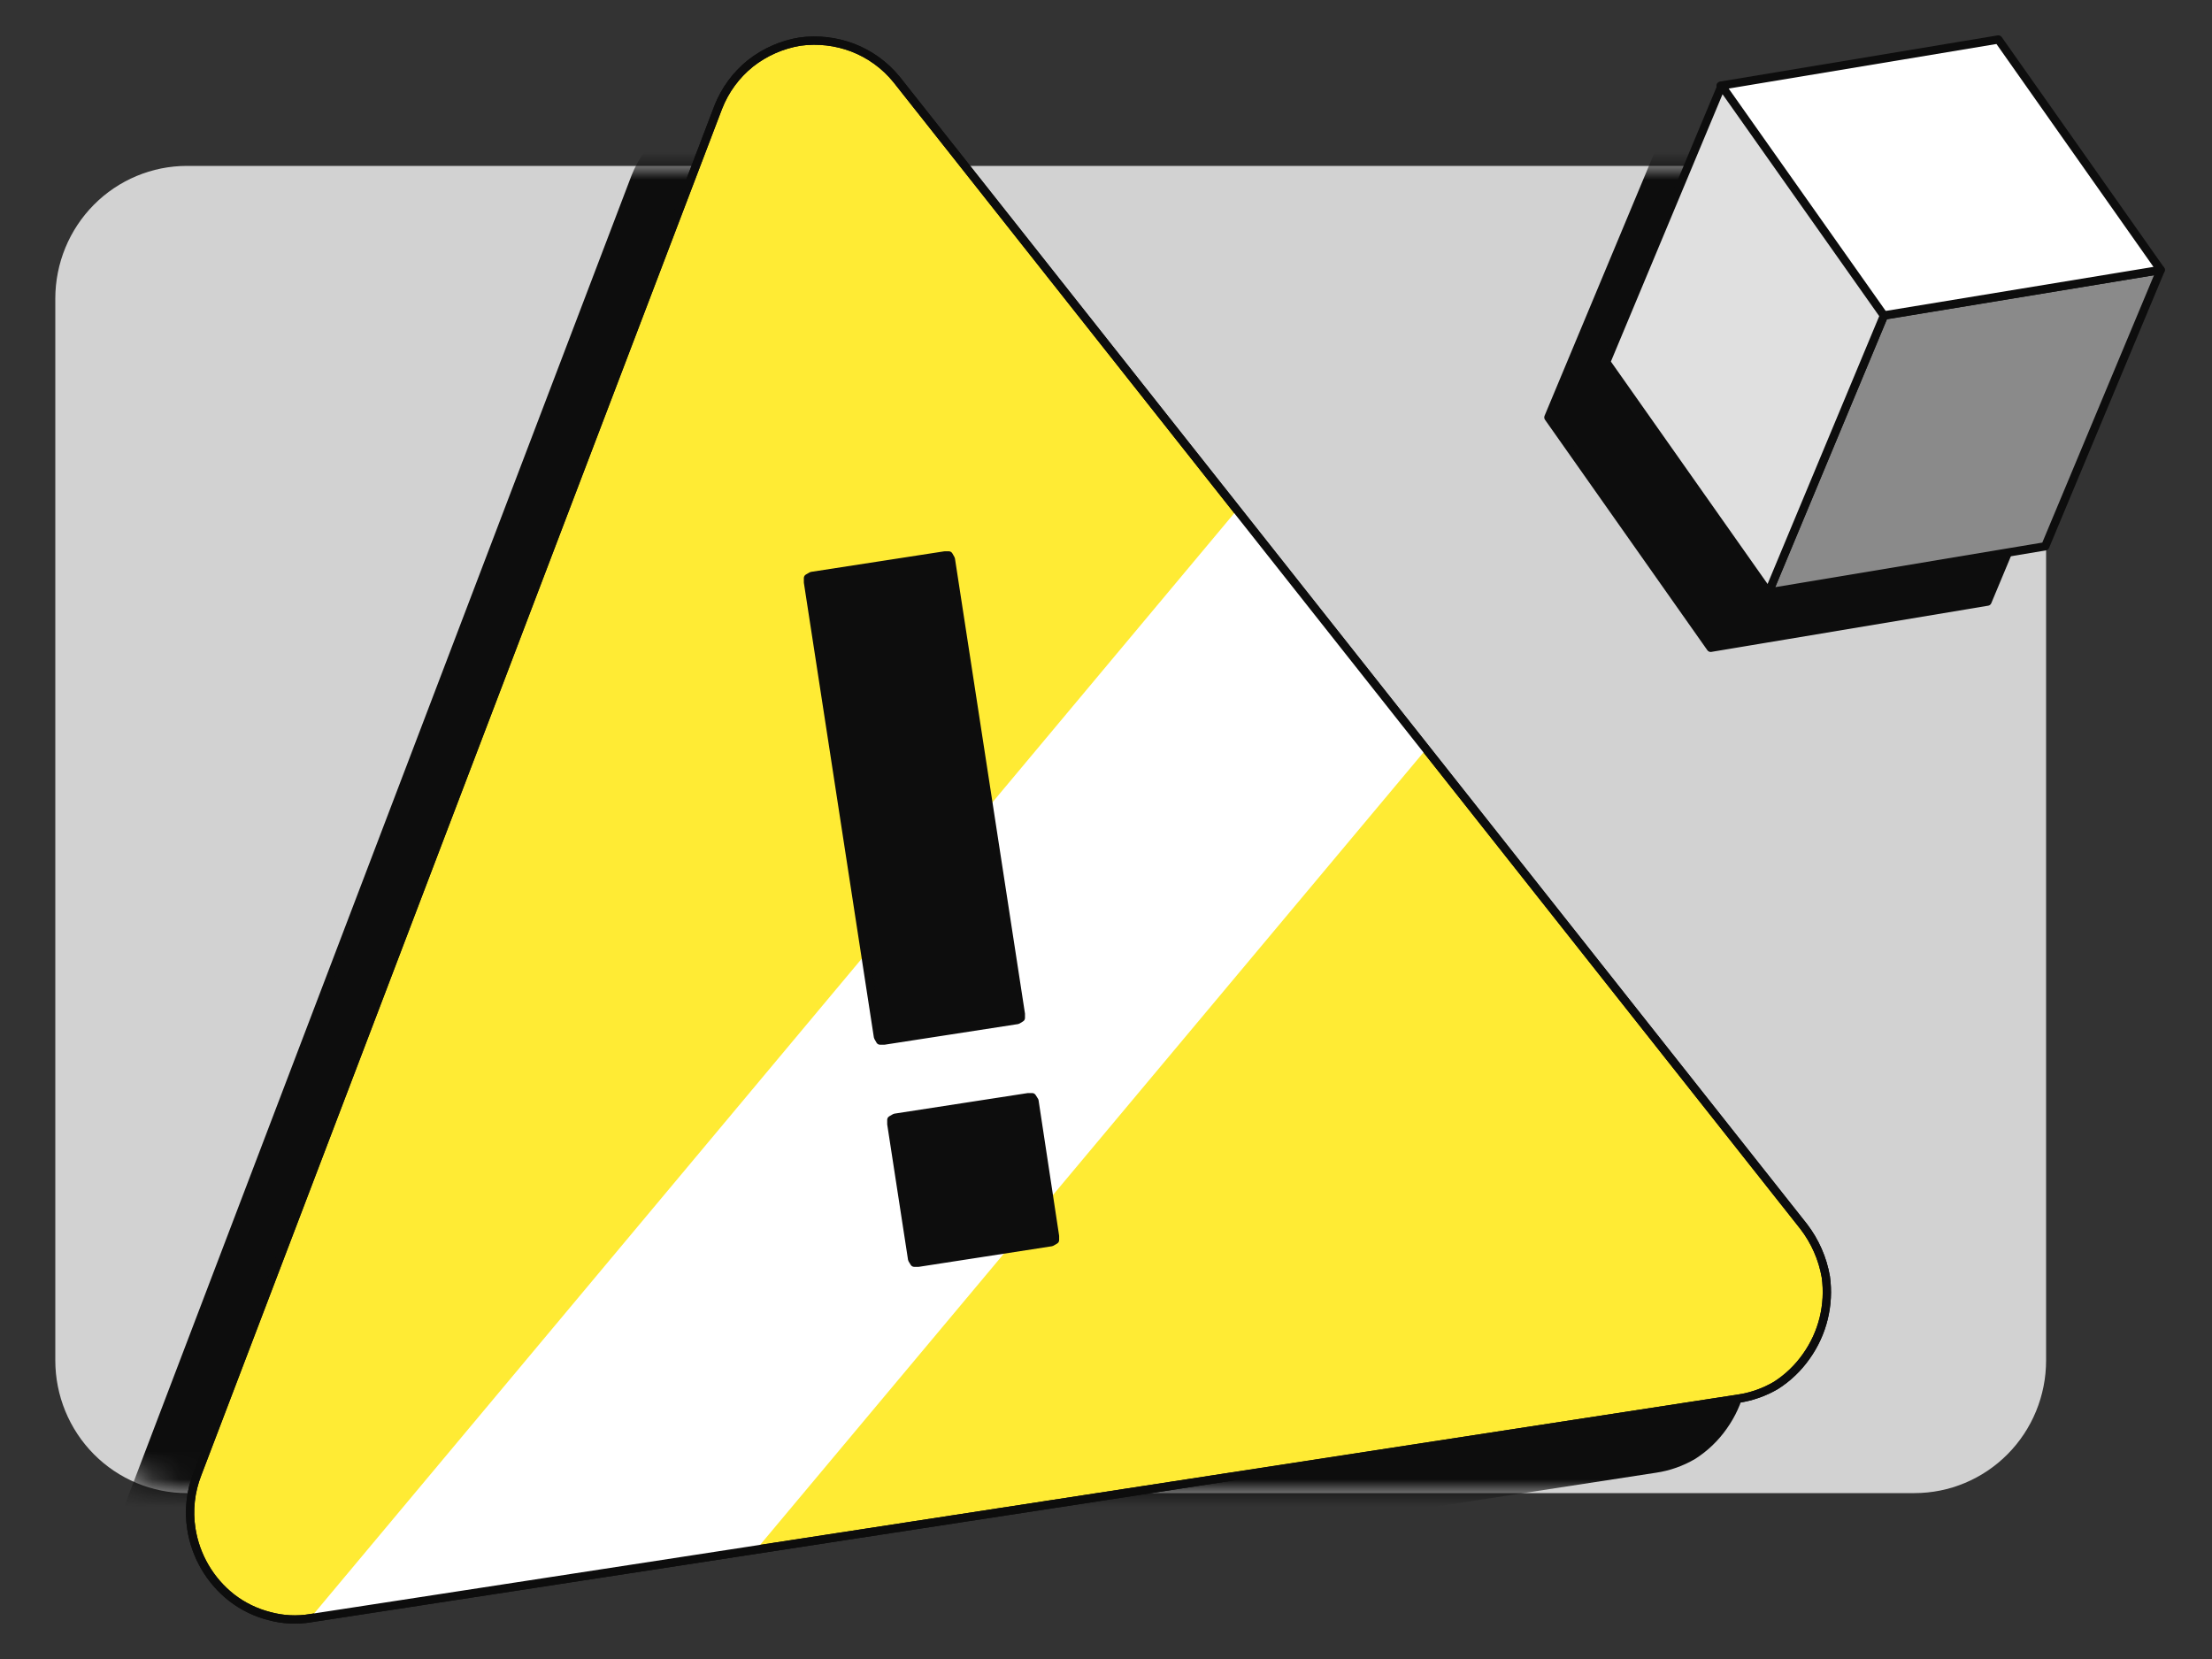 <svg width="80" height="60" viewBox="0 0 80 60" fill="none" xmlns="http://www.w3.org/2000/svg">
<rect x="0" y="0" width="80" height="60" fill="#333333" stroke="none"/>
<path d="M69.239 6H6.761C5.499 6 4.287 6.506 3.394 7.406C2.502 8.306 2 9.527 2 10.8V49.2C2 50.473 2.502 51.694 3.394 52.594C4.287 53.494 5.499 54 6.761 54H69.239C70.501 54 71.713 53.494 72.606 52.594C73.499 51.694 74 50.473 74 49.2V10.8C74 9.527 73.499 8.306 72.606 7.406C71.713 6.506 70.501 6 69.239 6Z" fill="#D2D2D2"/>
<mask id="mask0_2455_10759" style="mask-type:alpha" maskUnits="userSpaceOnUse" x="2" y="6" width="72" height="48">
<path d="M69.239 6H6.761C5.499 6 4.287 6.506 3.394 7.406C2.502 8.306 2 9.527 2 10.8V49.2C2 50.473 2.502 51.694 3.394 52.594C4.287 53.494 5.499 54 6.761 54H69.239C70.501 54 71.713 53.494 72.606 52.594C73.499 51.694 74 50.473 74 49.2V10.8C74 9.527 73.499 8.306 72.606 7.406C71.713 6.506 70.501 6 69.239 6Z" fill="#D2D2D2"/>
</mask>
<g mask="url(#mask0_2455_10759)">
<path d="M63.034 48.712C62.918 48.049 62.644 47.425 62.235 46.891L29.428 5.407C29.009 4.89 28.461 4.493 27.839 4.254C27.233 4.023 26.579 3.948 25.936 4.035C25.28 4.142 24.661 4.414 24.138 4.826C23.62 5.243 23.22 5.788 22.977 6.408L4.138 55.84C3.891 56.469 3.816 57.154 3.92 57.822C4.074 58.81 4.598 59.703 5.385 60.319C5.786 60.628 6.246 60.852 6.736 60.977C7.225 61.111 7.739 61.138 8.239 61.053L59.875 53.114C60.352 53.043 60.81 52.881 61.226 52.638C61.66 52.362 62.035 52.002 62.33 51.58C62.921 50.749 63.173 49.723 63.034 48.712Z" fill="#0D0D0D" stroke="#0D0D0D" stroke-width="0.3" stroke-miterlimit="10"/>
<path d="M76.054 11.762L71.879 21.758L61.872 23.428L66.046 13.414L76.054 11.762Z" fill="#0D0D0D"/>
<path d="M70.183 3.428L60.138 5.099L66.008 13.414L76.054 11.762L70.183 3.428Z" fill="#0D0D0D"/>
<path d="M61.871 23.429L56 15.095L60.174 5.099L66.045 13.415L61.871 23.429Z" fill="#0D0D0D"/>
<path d="M76.054 11.762L71.879 21.758L61.872 23.428L66.046 13.414L76.054 11.762ZM76.054 11.762L66.008 13.414L60.138 5.099L70.183 3.428L76.054 11.762ZM61.871 23.429L56 15.095L60.174 5.099L66.045 13.415L61.871 23.429Z" stroke="#0D0D0D" stroke-width="0.3" stroke-linecap="round" stroke-linejoin="round"/>
</g>
<path d="M66.034 46.181C65.918 45.518 65.644 44.894 65.235 44.361L32.428 2.877C32.009 2.36 31.461 1.962 30.839 1.723C30.233 1.493 29.579 1.417 28.936 1.504C28.28 1.611 27.661 1.883 27.138 2.295C26.62 2.712 26.22 3.257 25.977 3.877L7.138 53.309C6.891 53.939 6.816 54.623 6.92 55.291C7.074 56.28 7.598 57.172 8.385 57.788C8.786 58.097 9.246 58.321 9.736 58.446C10.226 58.581 10.739 58.607 11.239 58.522L62.875 50.584C63.352 50.512 63.81 50.35 64.226 50.107C64.66 49.831 65.035 49.471 65.33 49.049C65.921 48.218 66.173 47.192 66.034 46.181Z" fill="#FFEB34" stroke="#0D0D0D" stroke-width="0.3" stroke-miterlimit="10"/>
<path d="M27.338 56.054L51.581 27.092L44.74 18.439L11.22 58.522L27.338 56.054Z" fill="white"/>
<path d="M33.217 45.667H33.065L32.989 45.543L32.237 40.654V40.502L32.37 40.425L37.185 39.682H37.328L37.413 39.816L38.155 44.704V44.847L38.022 44.924L33.217 45.667Z" fill="#0D0D0D" stroke="#0D0D0D" stroke-width="0.3" stroke-linecap="round" stroke-linejoin="round"/>
<path d="M31.982 37.633H31.829L31.753 37.499L29.222 21.06V20.908L29.355 20.831L34.17 20.088H34.313L34.389 20.222L36.92 36.67V36.813L36.796 36.889L31.982 37.633Z" fill="#0D0D0D" stroke="#0D0D0D" stroke-width="0.3" stroke-linecap="round" stroke-linejoin="round"/>
<path d="M66.034 46.181C65.918 45.518 65.644 44.894 65.235 44.361L32.428 2.877C32.009 2.36 31.461 1.962 30.839 1.723C30.233 1.493 29.579 1.417 28.936 1.504C28.28 1.611 27.661 1.883 27.138 2.295C26.62 2.712 26.22 3.257 25.977 3.877L7.138 53.309C6.891 53.939 6.816 54.623 6.92 55.291C7.074 56.28 7.598 57.172 8.385 57.788C8.786 58.097 9.246 58.321 9.736 58.446C10.226 58.581 10.739 58.607 11.239 58.522L62.875 50.584C63.352 50.512 63.81 50.35 64.226 50.107C64.66 49.831 65.035 49.471 65.33 49.049C65.921 48.218 66.173 47.192 66.034 46.181Z" stroke="#0D0D0D" stroke-width="0.3" stroke-miterlimit="10"/>
<path d="M78.144 9.763L73.969 19.758L63.962 21.428L68.136 11.414L78.144 9.763Z" fill="#8A8A8A" stroke="#0D0D0D" stroke-width="0.3" stroke-linecap="round" stroke-linejoin="round"/>
<path d="M72.273 1.428L62.228 3.099L68.098 11.414L78.144 9.762L72.273 1.428Z" fill="white" stroke="#0D0D0D" stroke-width="0.3" stroke-linecap="round" stroke-linejoin="round"/>
<path d="M63.961 21.429L58.09 13.095L62.264 3.1L68.135 11.415L63.961 21.429Z" fill="#E0E0E0" stroke="#0D0D0D" stroke-width="0.3" stroke-linecap="round" stroke-linejoin="round"/>
</svg>
